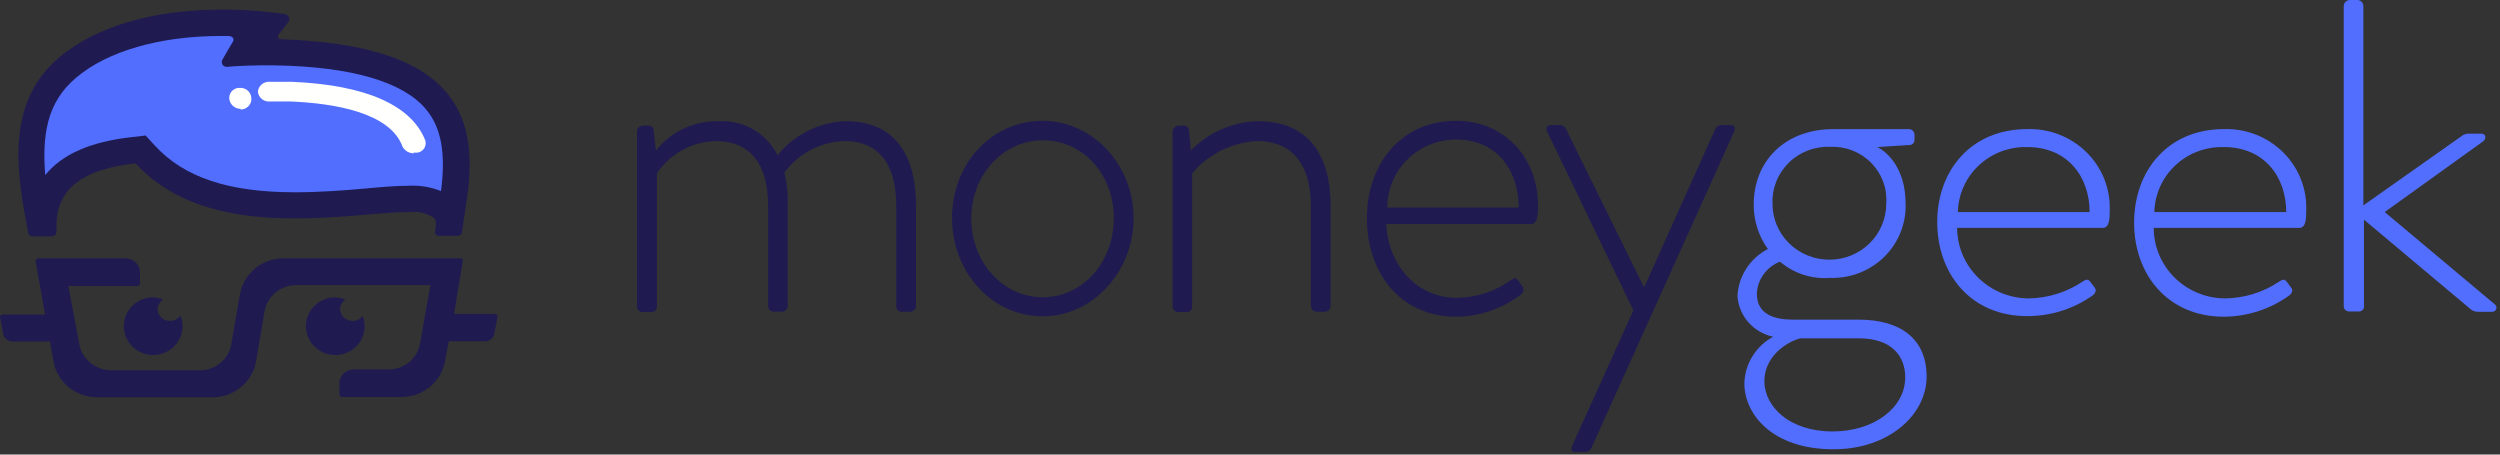 <svg width="110" height="20" viewBox="0 0 110 20" fill="none" xmlns="http://www.w3.org/2000/svg">
<rect x="0" y="0" width="110" height="20" fill="#333333" stroke="none"/>
<path d="M19.976 13.838L20.361 11.492C20.364 11.476 20.364 11.46 20.36 11.444C20.356 11.429 20.348 11.415 20.338 11.402C20.327 11.39 20.314 11.381 20.299 11.375C20.284 11.369 20.267 11.366 20.251 11.367H12.485C12.028 11.364 11.585 11.518 11.233 11.804C10.881 12.09 10.643 12.488 10.56 12.93L10.175 15.157C10.117 15.479 9.944 15.771 9.687 15.979C9.43 16.187 9.106 16.298 8.773 16.292H4.895C4.564 16.292 4.243 16.178 3.987 15.971C3.731 15.764 3.556 15.476 3.493 15.157L3.009 12.584H6.05C6.078 12.581 6.105 12.569 6.125 12.549C6.145 12.53 6.158 12.503 6.16 12.476V11.973C6.157 11.81 6.089 11.656 5.971 11.542C5.852 11.429 5.693 11.366 5.527 11.367H1.677C1.661 11.366 1.645 11.369 1.63 11.375C1.615 11.381 1.601 11.39 1.591 11.402C1.58 11.415 1.572 11.429 1.568 11.444C1.564 11.46 1.564 11.476 1.567 11.492L1.98 13.838H0.11C0.096 13.837 0.083 13.839 0.07 13.844C0.057 13.848 0.045 13.855 0.034 13.864C0.024 13.873 0.016 13.884 0.01 13.896C0.004 13.908 0.001 13.922 0 13.935L0.138 14.692C0.157 14.785 0.209 14.87 0.284 14.93C0.359 14.991 0.453 15.025 0.55 15.027H2.2L2.354 15.919C2.438 16.36 2.676 16.758 3.028 17.043C3.38 17.328 3.823 17.484 4.279 17.481H9.339C9.796 17.485 10.239 17.33 10.591 17.044C10.943 16.759 11.181 16.36 11.264 15.919L11.643 13.692C11.702 13.368 11.876 13.075 12.134 12.865C12.392 12.655 12.717 12.542 13.052 12.546H18.936L18.48 15.124C18.421 15.446 18.248 15.736 17.991 15.943C17.734 16.15 17.41 16.26 17.078 16.254H15.565C15.4 16.253 15.24 16.315 15.122 16.429C15.004 16.542 14.935 16.697 14.932 16.859V17.362C14.935 17.39 14.947 17.416 14.967 17.436C14.988 17.456 15.014 17.468 15.043 17.47H17.655C18.112 17.473 18.555 17.317 18.907 17.03C19.259 16.744 19.497 16.344 19.58 15.903L19.745 15.016H21.34C21.439 15.016 21.534 14.982 21.61 14.92C21.685 14.858 21.736 14.771 21.753 14.676L21.89 13.935C21.893 13.919 21.893 13.903 21.889 13.888C21.885 13.872 21.877 13.858 21.867 13.846C21.856 13.834 21.843 13.824 21.828 13.818C21.812 13.812 21.796 13.809 21.78 13.811H19.976" fill="#1F1B50"/>
<path d="M7.482 14.12C7.342 14.12 7.206 14.068 7.104 13.973C7.002 13.879 6.94 13.749 6.932 13.612C6.935 13.525 6.959 13.441 7.002 13.366C7.045 13.291 7.106 13.227 7.179 13.179C7.025 13.12 6.861 13.087 6.695 13.082C6.442 13.091 6.196 13.172 5.99 13.317C5.783 13.461 5.624 13.663 5.533 13.895C5.442 14.128 5.423 14.382 5.477 14.626C5.532 14.869 5.659 15.091 5.841 15.265C6.023 15.438 6.254 15.555 6.503 15.6C6.752 15.646 7.01 15.618 7.244 15.521C7.477 15.424 7.677 15.261 7.817 15.053C7.957 14.845 8.032 14.602 8.032 14.352C8.035 14.194 8.001 14.036 7.933 13.893C7.882 13.963 7.814 14.021 7.736 14.06C7.657 14.1 7.57 14.12 7.482 14.12ZM15.512 14.12C15.372 14.12 15.236 14.068 15.134 13.973C15.032 13.879 14.97 13.749 14.962 13.612C14.964 13.526 14.986 13.443 15.027 13.368C15.068 13.292 15.127 13.228 15.198 13.179C15.044 13.12 14.88 13.087 14.714 13.082C14.461 13.089 14.215 13.17 14.007 13.314C13.8 13.458 13.64 13.659 13.548 13.892C13.456 14.124 13.436 14.379 13.49 14.622C13.544 14.866 13.67 15.089 13.852 15.263C14.035 15.437 14.265 15.554 14.515 15.6C14.764 15.646 15.022 15.619 15.256 15.522C15.49 15.425 15.69 15.262 15.83 15.054C15.97 14.846 16.045 14.602 16.045 14.352C16.043 14.195 16.011 14.039 15.952 13.893C15.905 13.965 15.839 14.023 15.762 14.063C15.685 14.103 15.599 14.122 15.512 14.12ZM2.488 10.201C2.405 8.704 3.109 7.498 5.969 7.19C7.795 9.185 10.507 9.612 12.998 9.612C14.989 9.612 16.848 9.331 17.987 9.331C18.373 9.285 18.762 9.375 19.087 9.585C19.224 9.72 19.18 9.963 19.142 10.168C19.136 10.194 19.136 10.221 19.142 10.246C19.149 10.272 19.161 10.296 19.178 10.316C19.195 10.336 19.216 10.353 19.24 10.364C19.265 10.375 19.291 10.38 19.318 10.379H20.143C20.186 10.38 20.228 10.366 20.261 10.339C20.294 10.312 20.317 10.275 20.324 10.233L20.555 8.682C21.105 4.812 19.791 1.979 12.349 1.725C12.326 1.724 12.304 1.717 12.285 1.704C12.266 1.691 12.251 1.674 12.241 1.653C12.232 1.632 12.228 1.61 12.23 1.587C12.233 1.565 12.242 1.543 12.256 1.525C12.333 1.417 12.47 1.255 12.679 0.985C12.704 0.954 12.72 0.918 12.726 0.88C12.731 0.841 12.727 0.802 12.714 0.766C12.7 0.73 12.677 0.697 12.647 0.672C12.617 0.647 12.581 0.63 12.542 0.623C11.605 0.481 10.658 0.415 9.709 0.423C6.904 0.423 4.281 1.098 2.587 2.541C0.101 4.655 0.816 7.947 1.239 10.249C1.246 10.291 1.267 10.329 1.299 10.357C1.332 10.384 1.373 10.4 1.415 10.401H2.312C2.36 10.391 2.403 10.367 2.435 10.33C2.466 10.294 2.485 10.249 2.488 10.201Z" fill="#1F1B50"/>
<path d="M3.354 3.416C4.718 2.254 7.039 1.584 9.706 1.584H10.036C10.229 1.584 10.328 1.703 10.245 1.838C10.091 2.092 9.926 2.379 9.789 2.622C9.768 2.655 9.757 2.694 9.758 2.733C9.758 2.772 9.769 2.81 9.79 2.843C9.812 2.876 9.842 2.903 9.877 2.92C9.913 2.937 9.953 2.944 9.992 2.941C10.421 2.903 11.125 2.865 12.071 2.876C15.481 2.93 17.725 3.606 18.726 4.789C19.414 5.584 19.623 6.746 19.403 8.406C18.953 8.227 18.468 8.147 17.984 8.173C17.434 8.173 16.801 8.227 16.042 8.297C15.124 8.379 14.062 8.46 12.979 8.46C10.064 8.46 8.111 7.811 6.819 6.411L6.406 5.962L5.801 6.033C3.986 6.233 2.732 6.784 1.99 7.703C1.852 5.952 2.061 4.492 3.354 3.416Z" fill="#526EFF"/>
<path d="M18.205 6.746C18.103 6.746 18.002 6.719 17.915 6.666C17.827 6.614 17.756 6.538 17.71 6.448C17.16 4.951 14.713 4.546 12.788 4.465H11.897C11.832 4.473 11.765 4.468 11.702 4.451C11.639 4.433 11.58 4.403 11.528 4.363C11.477 4.323 11.434 4.273 11.403 4.216C11.372 4.159 11.353 4.096 11.347 4.032C11.353 3.968 11.372 3.905 11.403 3.848C11.434 3.792 11.477 3.741 11.528 3.701C11.58 3.661 11.639 3.631 11.702 3.614C11.765 3.596 11.832 3.591 11.897 3.6H12.843C16.077 3.735 18.095 4.621 18.711 6.173C18.729 6.229 18.735 6.289 18.728 6.347C18.722 6.406 18.702 6.463 18.672 6.514C18.641 6.565 18.6 6.609 18.551 6.643C18.502 6.678 18.446 6.702 18.387 6.713C18.326 6.72 18.265 6.72 18.205 6.713V6.746ZM10.588 4.789C10.47 4.788 10.356 4.748 10.266 4.674C10.176 4.6 10.114 4.497 10.093 4.383C10.082 4.326 10.084 4.267 10.097 4.21C10.11 4.153 10.134 4.099 10.168 4.051C10.203 4.004 10.246 3.963 10.296 3.932C10.347 3.901 10.403 3.88 10.461 3.87H10.533C10.657 3.856 10.781 3.891 10.879 3.967C10.977 4.043 11.04 4.154 11.055 4.275C11.066 4.338 11.064 4.402 11.049 4.463C11.034 4.525 11.006 4.582 10.967 4.633C10.929 4.684 10.88 4.726 10.824 4.757C10.768 4.789 10.707 4.809 10.643 4.816H10.588" fill="#FFFFFE"/>
<path d="M28.023 5.79C28.025 5.722 28.052 5.657 28.1 5.608C28.148 5.559 28.213 5.529 28.282 5.525H28.546C28.603 5.525 28.657 5.547 28.698 5.587C28.738 5.627 28.76 5.68 28.76 5.736L28.859 6.623C29.184 6.211 29.601 5.88 30.078 5.656C30.556 5.432 31.08 5.32 31.609 5.331C32.146 5.3 32.679 5.426 33.142 5.694C33.606 5.961 33.978 6.358 34.211 6.833C34.569 6.386 35.021 6.02 35.537 5.76C36.052 5.501 36.619 5.354 37.197 5.331C39.364 5.331 40.305 6.79 40.305 9.077V13.455C40.305 13.523 40.278 13.589 40.23 13.639C40.182 13.688 40.116 13.717 40.046 13.72H39.65C39.529 13.72 39.436 13.623 39.436 13.455V9.071C39.436 7.19 38.644 6.206 37.142 6.206C36.626 6.226 36.12 6.361 35.664 6.602C35.209 6.843 34.815 7.183 34.513 7.596C34.629 8.079 34.679 8.575 34.662 9.071V13.45C34.662 13.518 34.635 13.584 34.587 13.633C34.539 13.682 34.473 13.712 34.403 13.714H34.046C34.011 13.715 33.977 13.708 33.946 13.694C33.914 13.681 33.886 13.661 33.863 13.636C33.839 13.611 33.822 13.581 33.811 13.549C33.8 13.517 33.795 13.483 33.798 13.45V9.071C33.798 7.19 32.979 6.206 31.494 6.206C30.978 6.221 30.472 6.357 30.021 6.605C29.57 6.852 29.187 7.203 28.903 7.628V13.466C28.909 13.501 28.906 13.537 28.895 13.57C28.884 13.604 28.865 13.635 28.84 13.66C28.815 13.686 28.785 13.706 28.751 13.718C28.717 13.73 28.681 13.734 28.645 13.731H28.249C28.217 13.728 28.185 13.719 28.156 13.704C28.128 13.689 28.102 13.669 28.082 13.644C28.061 13.619 28.046 13.591 28.037 13.56C28.028 13.53 28.025 13.498 28.029 13.466V5.79H28.023ZM45.882 5.314C48.082 5.314 49.88 7.266 49.88 9.596C49.88 11.925 48.104 13.92 45.882 13.92C43.66 13.92 41.889 11.995 41.889 9.596C41.889 7.196 43.632 5.314 45.882 5.314ZM45.882 13.077C47.631 13.077 49.006 11.547 49.006 9.596C49.006 7.644 47.631 6.174 45.882 6.174C44.133 6.174 42.736 7.704 42.736 9.612C42.736 11.52 44.111 13.077 45.882 13.077ZM51.596 5.79C51.599 5.72 51.629 5.653 51.68 5.604C51.731 5.555 51.8 5.527 51.871 5.525H52.075C52.135 5.525 52.192 5.546 52.237 5.585C52.282 5.624 52.31 5.678 52.317 5.736L52.399 6.623C52.78 6.227 53.236 5.909 53.742 5.687C54.248 5.465 54.794 5.344 55.347 5.331C57.547 5.331 58.548 6.79 58.548 9.077V13.455C58.548 13.523 58.522 13.589 58.473 13.639C58.425 13.688 58.359 13.717 58.29 13.72H57.938C57.868 13.717 57.803 13.688 57.754 13.639C57.706 13.589 57.679 13.523 57.679 13.455V9.071C57.679 7.19 56.816 6.206 55.303 6.206C54.755 6.238 54.218 6.381 53.728 6.625C53.238 6.87 52.804 7.211 52.454 7.628V13.466C52.46 13.501 52.457 13.537 52.446 13.57C52.435 13.604 52.416 13.635 52.391 13.66C52.366 13.686 52.336 13.706 52.302 13.718C52.268 13.73 52.232 13.734 52.196 13.731H51.816C51.784 13.728 51.753 13.719 51.724 13.704C51.695 13.689 51.67 13.669 51.649 13.644C51.629 13.619 51.614 13.591 51.604 13.56C51.595 13.53 51.593 13.498 51.596 13.466V5.79ZM64.07 5.314C66.155 5.314 67.673 6.887 67.673 9.06C67.673 9.385 67.673 9.86 67.37 9.86H60.996C61.078 11.628 62.305 13.104 64.103 13.104C64.945 13.092 65.762 12.828 66.446 12.347C66.628 12.217 66.705 12.206 66.804 12.347L67.007 12.628C67.035 12.683 67.041 12.746 67.026 12.805C67.011 12.864 66.975 12.916 66.925 12.952C66.107 13.583 65.099 13.929 64.059 13.936C61.628 13.936 60.143 12.012 60.143 9.612C60.143 7.212 61.645 5.314 64.07 5.314ZM66.82 9.131C66.82 7.509 65.88 6.141 64.07 6.141C63.672 6.141 63.277 6.219 62.909 6.369C62.541 6.52 62.207 6.74 61.926 7.018C61.645 7.296 61.422 7.625 61.271 7.988C61.12 8.351 61.043 8.739 61.045 9.131H66.82ZM68.091 5.828C68.008 5.66 68.036 5.504 68.217 5.504H68.652C68.709 5.506 68.763 5.525 68.809 5.558C68.855 5.59 68.89 5.635 68.91 5.687L72.32 12.606H72.359L75.466 5.687C75.487 5.635 75.523 5.589 75.57 5.556C75.617 5.524 75.673 5.505 75.73 5.504H76.165C76.341 5.504 76.368 5.671 76.286 5.828L70.043 19.666C70.027 19.721 69.995 19.77 69.951 19.809C69.907 19.847 69.854 19.872 69.796 19.882H69.317C69.152 19.882 69.097 19.785 69.18 19.601L71.869 13.655L68.091 5.828Z" fill="#1F1B50"/>
<path d="M77.786 10.957C77.375 10.383 77.158 9.696 77.164 8.995C77.164 7.114 78.512 5.681 80.673 5.681H83.973C84.008 5.68 84.042 5.685 84.075 5.697C84.107 5.709 84.136 5.728 84.161 5.752C84.186 5.776 84.206 5.804 84.219 5.836C84.232 5.867 84.238 5.901 84.237 5.935V6.151C84.24 6.204 84.222 6.256 84.189 6.298C84.156 6.34 84.109 6.368 84.056 6.378L82.609 6.47C83 6.676 83.847 7.357 83.847 8.984C83.858 9.415 83.78 9.844 83.616 10.245C83.453 10.645 83.208 11.008 82.896 11.312C82.584 11.616 82.213 11.854 81.804 12.011C81.395 12.168 80.958 12.242 80.519 12.227C80.123 12.257 79.724 12.21 79.346 12.087C78.969 11.965 78.62 11.77 78.319 11.514C78.029 11.626 77.778 11.82 77.597 12.07C77.417 12.321 77.314 12.617 77.302 12.924C77.302 13.849 78.099 14.065 78.886 14.065H81.795C83.517 14.065 84.771 14.827 84.771 16.573C84.771 18.238 83.121 19.768 80.673 19.768C77.951 19.768 76.752 18.2 76.752 16.87C76.762 16.449 76.884 16.038 77.106 15.678C77.328 15.318 77.642 15.021 78.017 14.816C77.594 14.726 77.213 14.503 76.93 14.181C76.647 13.86 76.479 13.457 76.449 13.032C76.468 12.602 76.601 12.184 76.836 11.819C77.07 11.455 77.398 11.158 77.786 10.957ZM80.64 18.984C82.444 18.984 83.83 17.946 83.83 16.605C83.83 15.708 83.28 14.886 81.784 14.886H79.254C79.045 14.886 77.632 15.427 77.632 16.795C77.648 17.87 78.704 18.984 80.64 18.984ZM82.994 8.968C83.02 8.64 82.975 8.31 82.862 8C82.749 7.691 82.57 7.408 82.338 7.171C82.106 6.934 81.825 6.748 81.514 6.625C81.204 6.503 80.87 6.446 80.536 6.459C80.197 6.446 79.859 6.501 79.544 6.622C79.228 6.744 78.941 6.928 78.702 7.164C78.463 7.4 78.275 7.682 78.153 7.992C78.03 8.303 77.975 8.635 77.989 8.968C77.989 9.62 78.253 10.245 78.722 10.707C79.192 11.168 79.828 11.427 80.492 11.427C81.155 11.427 81.792 11.168 82.261 10.707C82.731 10.245 82.994 9.62 82.994 8.968ZM89.193 5.681C89.675 5.665 90.156 5.747 90.605 5.922C91.055 6.096 91.462 6.36 91.803 6.696C92.144 7.032 92.411 7.434 92.588 7.876C92.764 8.318 92.846 8.79 92.828 9.265C92.828 9.573 92.828 10.027 92.526 10.027H86.113C86.116 10.846 86.447 11.631 87.035 12.212C87.623 12.793 88.42 13.123 89.253 13.13C90.095 13.119 90.915 12.867 91.613 12.405C91.794 12.281 91.877 12.27 91.976 12.405L92.179 12.676C92.234 12.751 92.218 12.876 92.097 12.984C91.251 13.591 90.229 13.915 89.182 13.908C86.734 13.908 85.238 12.07 85.238 9.773C85.238 7.476 86.751 5.681 89.193 5.681ZM91.943 9.33C91.943 7.8 90.997 6.47 89.193 6.47C88.802 6.461 88.412 6.528 88.047 6.666C87.682 6.805 87.349 7.013 87.066 7.279C86.783 7.544 86.556 7.862 86.398 8.214C86.24 8.566 86.154 8.945 86.146 9.33H91.943ZM97.844 5.681C98.327 5.665 98.807 5.747 99.256 5.922C99.705 6.096 100.112 6.36 100.453 6.696C100.794 7.033 101.06 7.434 101.236 7.876C101.411 8.318 101.493 8.791 101.474 9.265C101.474 9.573 101.474 10.027 101.172 10.027H94.764C94.764 10.846 95.094 11.632 95.681 12.213C96.268 12.795 97.066 13.124 97.899 13.13C98.743 13.12 99.564 12.868 100.264 12.405C100.44 12.281 100.528 12.27 100.622 12.405L100.825 12.676C100.886 12.751 100.869 12.876 100.748 12.984C99.908 13.598 98.891 13.931 97.844 13.935C95.402 13.935 93.901 12.097 93.901 9.8C93.901 7.503 95.397 5.681 97.844 5.681ZM100.594 9.33C100.594 7.8 99.648 6.47 97.844 6.47C97.453 6.46 97.063 6.526 96.697 6.665C96.331 6.803 95.997 7.011 95.714 7.277C95.43 7.542 95.203 7.861 95.044 8.213C94.886 8.565 94.8 8.945 94.792 9.33H100.594ZM103.124 0.259C103.127 0.192 103.156 0.127 103.205 0.079C103.253 0.031 103.319 0.003 103.388 0L103.729 0C103.798 0.003 103.863 0.031 103.911 0.079C103.959 0.128 103.986 0.192 103.988 0.259V9.038L108.294 6C108.383 5.925 108.496 5.883 108.613 5.881H109.191C109.394 5.881 109.405 6.135 109.24 6.232L104.928 9.33L109.763 13.384C109.795 13.405 109.819 13.436 109.833 13.472C109.846 13.508 109.848 13.547 109.838 13.584C109.827 13.621 109.806 13.654 109.775 13.678C109.745 13.702 109.708 13.716 109.669 13.719H109.053C108.978 13.722 108.904 13.709 108.834 13.681C108.765 13.653 108.703 13.611 108.652 13.557L104.015 9.665V13.449C104.021 13.483 104.018 13.519 104.007 13.552C103.996 13.585 103.977 13.616 103.952 13.641C103.927 13.665 103.896 13.684 103.862 13.695C103.828 13.706 103.792 13.708 103.757 13.703H103.344C103.313 13.701 103.282 13.692 103.253 13.678C103.225 13.665 103.2 13.645 103.18 13.621C103.159 13.598 103.144 13.57 103.134 13.54C103.125 13.511 103.121 13.48 103.124 13.449V0.259Z" fill="#526EFF"/>
</svg>
